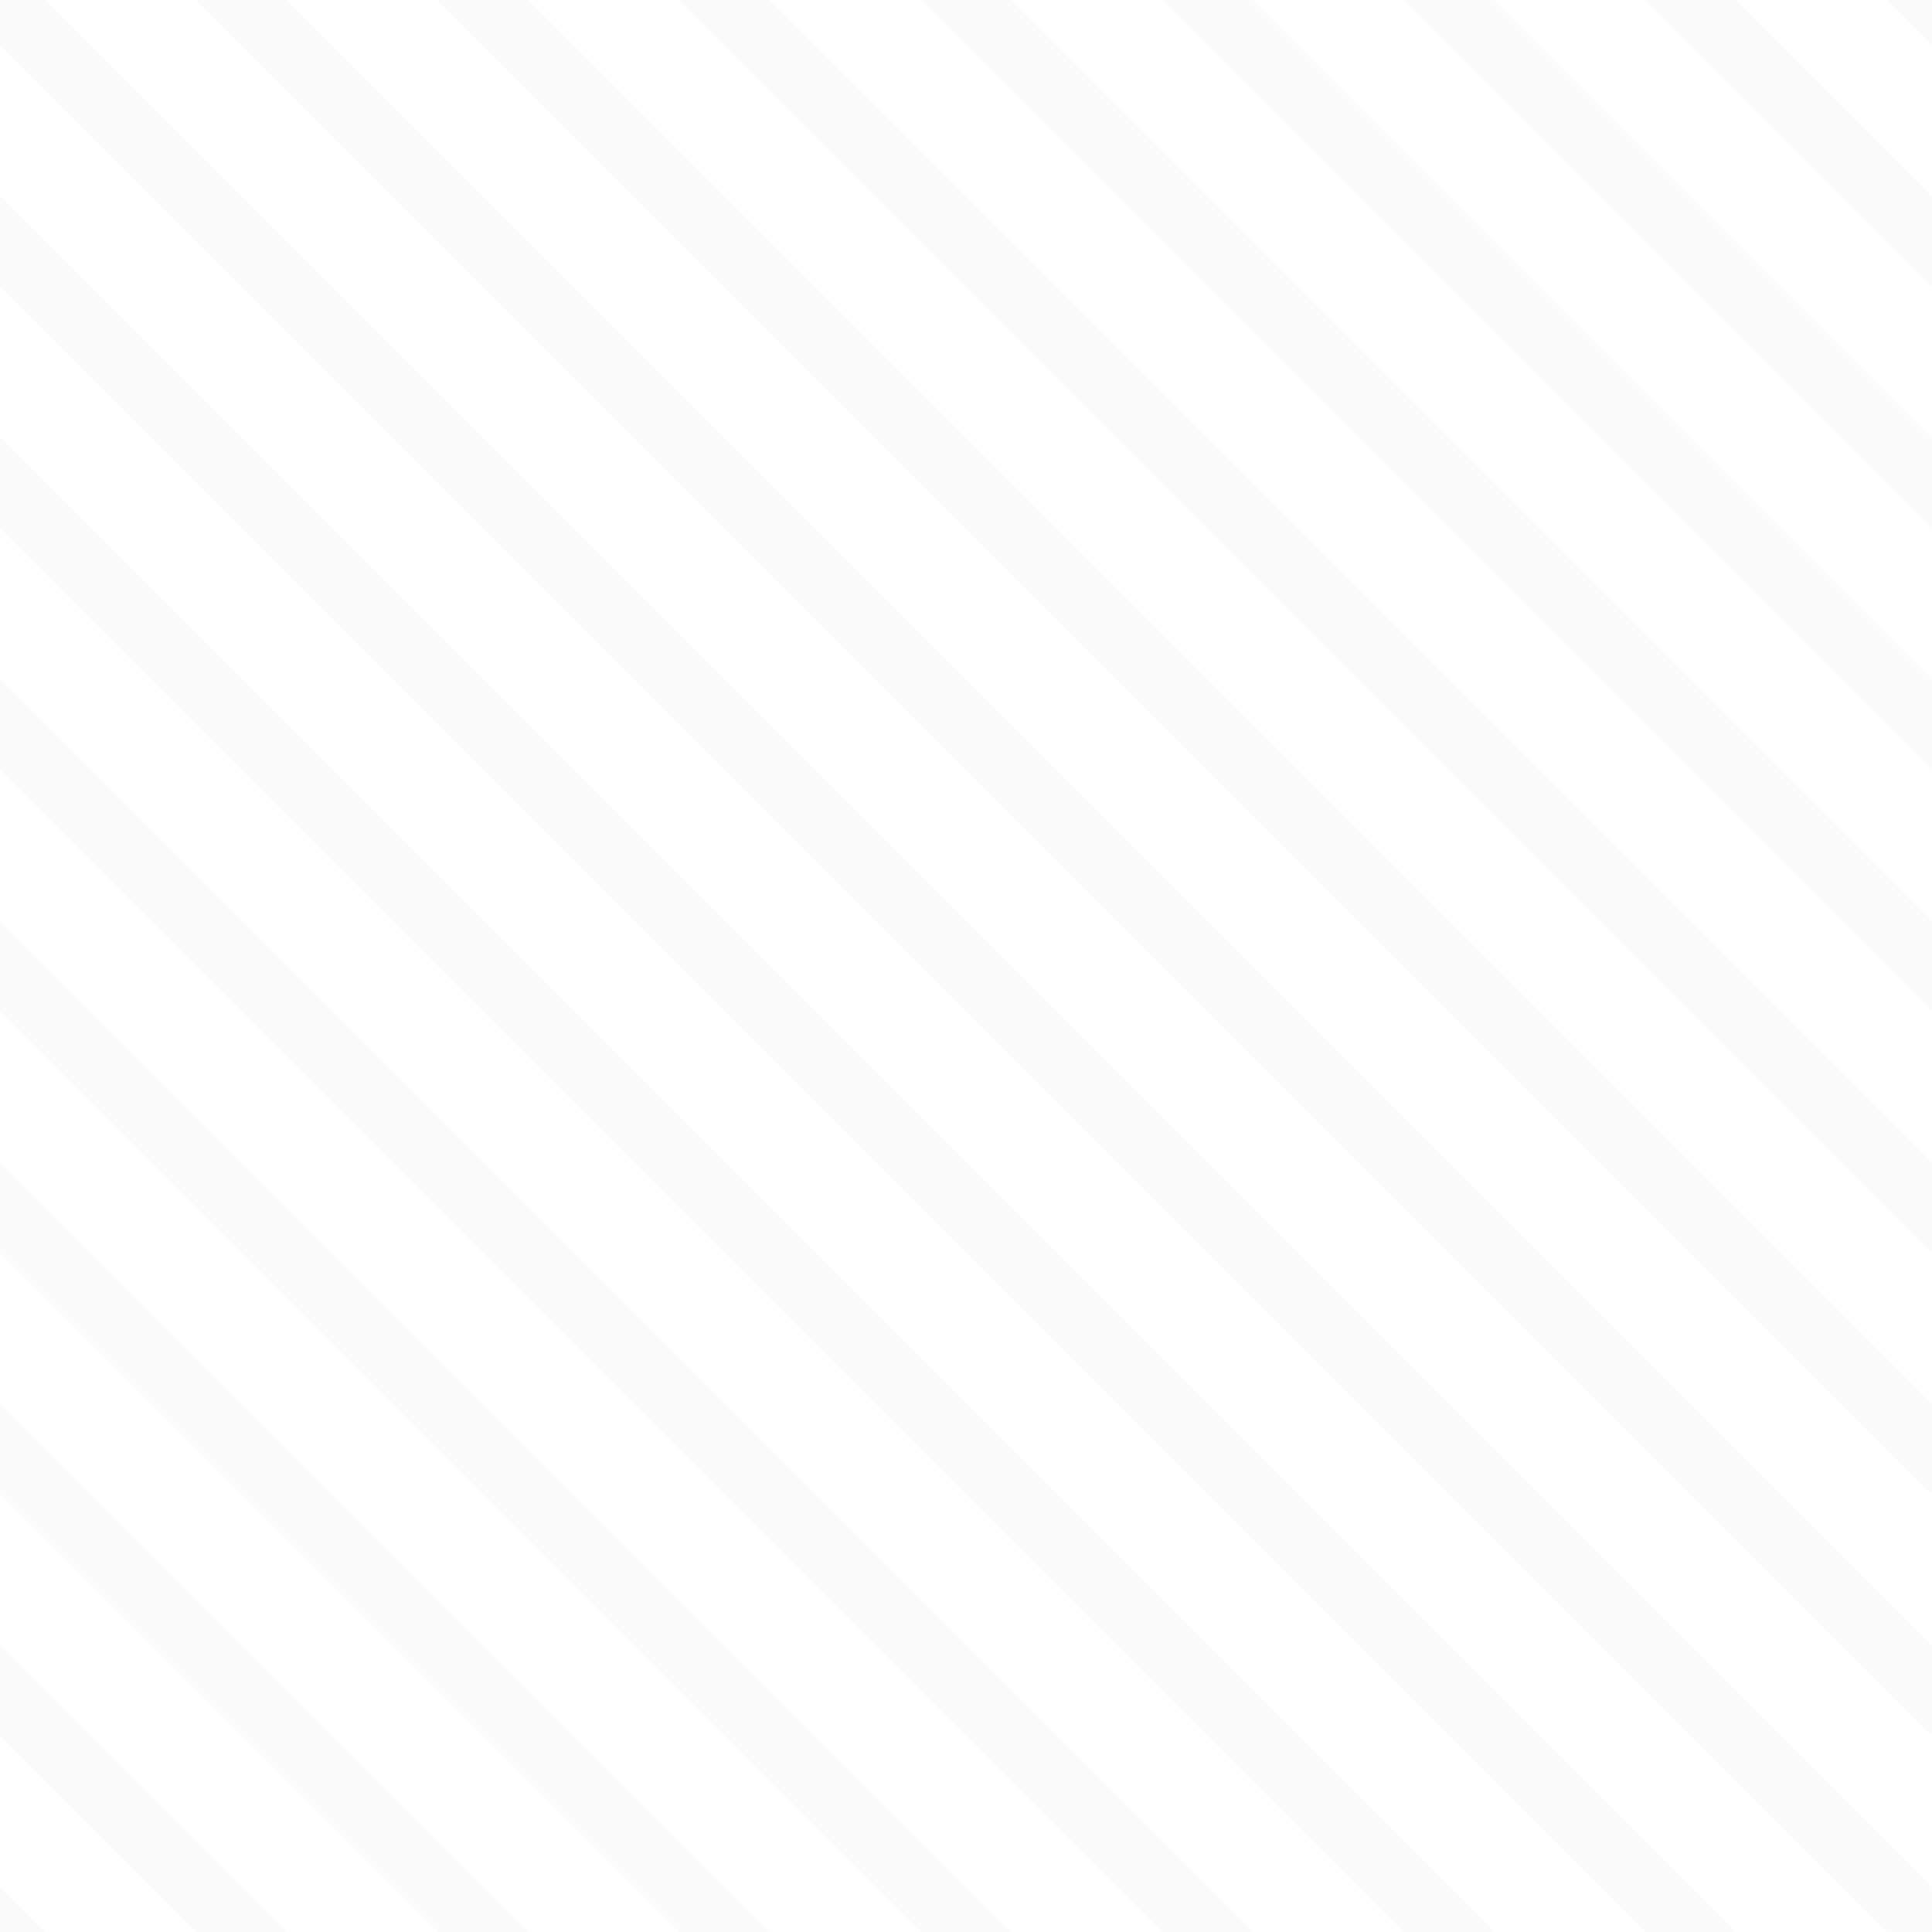 <?xml version="1.0" encoding="UTF-8"?>
<svg width="32" height="32" version="1.1" viewBox="0 0 32 32" xmlns="http://www.w3.org/2000/svg">
 <defs>
  <clipPath id="clipPath909">
   <rect width="32" height="32" rx="0" ry="0" fill="#fff" fill-rule="evenodd" opacity=".12" stroke="#fff" stroke-width=".713"/>
  </clipPath>
 </defs>
 <g clip-path="url(#clipPath909)" opacity=".12">
  <polygon points="3.25 64 4.75 64 0 59.25 0 60.75" opacity=".12"/>
  <polygon points="64 32.75 64 31.25 32.75 0 31.25 0" opacity=".12"/>
  <polygon points="64 28.75 64 27.25 36.75 0 35.25 0" opacity=".12"/>
  <polygon points="64 20.75 64 19.25 44.75 0 43.25 0" opacity=".12"/>
  <polygon points="64 4.75 64 3.25 60.75 0 59.25 0" opacity=".12"/>
  <polygon points="64 8.75 64 7.25 56.75 0 55.25 0" opacity=".12"/>
  <polygon points="64 16.75 64 15.25 48.75 0 47.25 0" opacity=".12"/>
  <polygon points="64 12.75 64 11.25 52.75 0 51.25 0" opacity=".12"/>
  <polygon points="64 24.75 64 23.25 40.75 0 39.25 0" opacity=".12"/>
  <polygon points="64 60.75 64 59.25 4.75 0 3.25 0" opacity=".12"/>
  <polygon points="63.25 0 64 0.75 64 0" opacity=".12"/>
  <polygon points="64 56.75 64 55.25 8.75 0 7.25 0" opacity=".12"/>
  <polygon points="64 52.75 64 51.25 12.75 0 11.25 0" opacity=".12"/>
  <polygon points="64 36.75 64 35.25 28.75 0 27.25 0" opacity=".12"/>
  <polygon points="64 40.75 64 39.25 24.75 0 23.25 0" opacity=".12"/>
  <polygon points="64 48.75 64 47.25 16.75 0 15.25 0" opacity=".12"/>
  <polygon points="64 44.75 64 43.25 20.75 0 19.25 0" opacity=".12"/>
  <polygon points="47.25 64 48.75 64 0 15.25 0 16.75" opacity=".12"/>
  <polygon points="51.25 64 52.75 64 0 11.25 0 12.75" opacity=".12"/>
  <polygon points="43.25 64 44.75 64 0 19.25 0 20.75" opacity=".12"/>
  <polygon points="55.25 64 56.75 64 0 7.25 0 8.75" opacity=".12"/>
  <polygon points="39.25 64 40.75 64 0 23.25 0 24.75" opacity=".12"/>
  <polygon points="59.25 64 60.75 64 0 3.25 0 4.75" opacity=".12"/>
  <polygon points="7.25 64 8.75 64 0 55.25 0 56.75" opacity=".12"/>
  <polygon points="0.75 64 0 63.25 0 64" opacity=".12"/>
  <polygon points="0 0.75 63.25 64 64 64 64 63.25 0.75 0 0 0" opacity=".12"/>
  <polygon points="15.25 64 16.75 64 0 47.25 0 48.75" opacity=".12"/>
  <polygon points="11.25 64 12.75 64 0 51.25 0 52.75" opacity=".12"/>
  <polygon points="35.25 64 36.75 64 0 27.25 0 28.75" opacity=".12"/>
  <polygon points="19.25 64 20.75 64 0 43.25 0 44.75" opacity=".12"/>
  <polygon points="31.25 64 32.75 64 0 31.25 0 32.75" opacity=".12"/>
  <polygon points="23.25 64 24.75 64 0 39.25 0 40.75" opacity=".12"/>
  <polygon points="27.25 64 28.75 64 0 35.25 0 36.75" opacity=".12"/>
 </g>
</svg>
